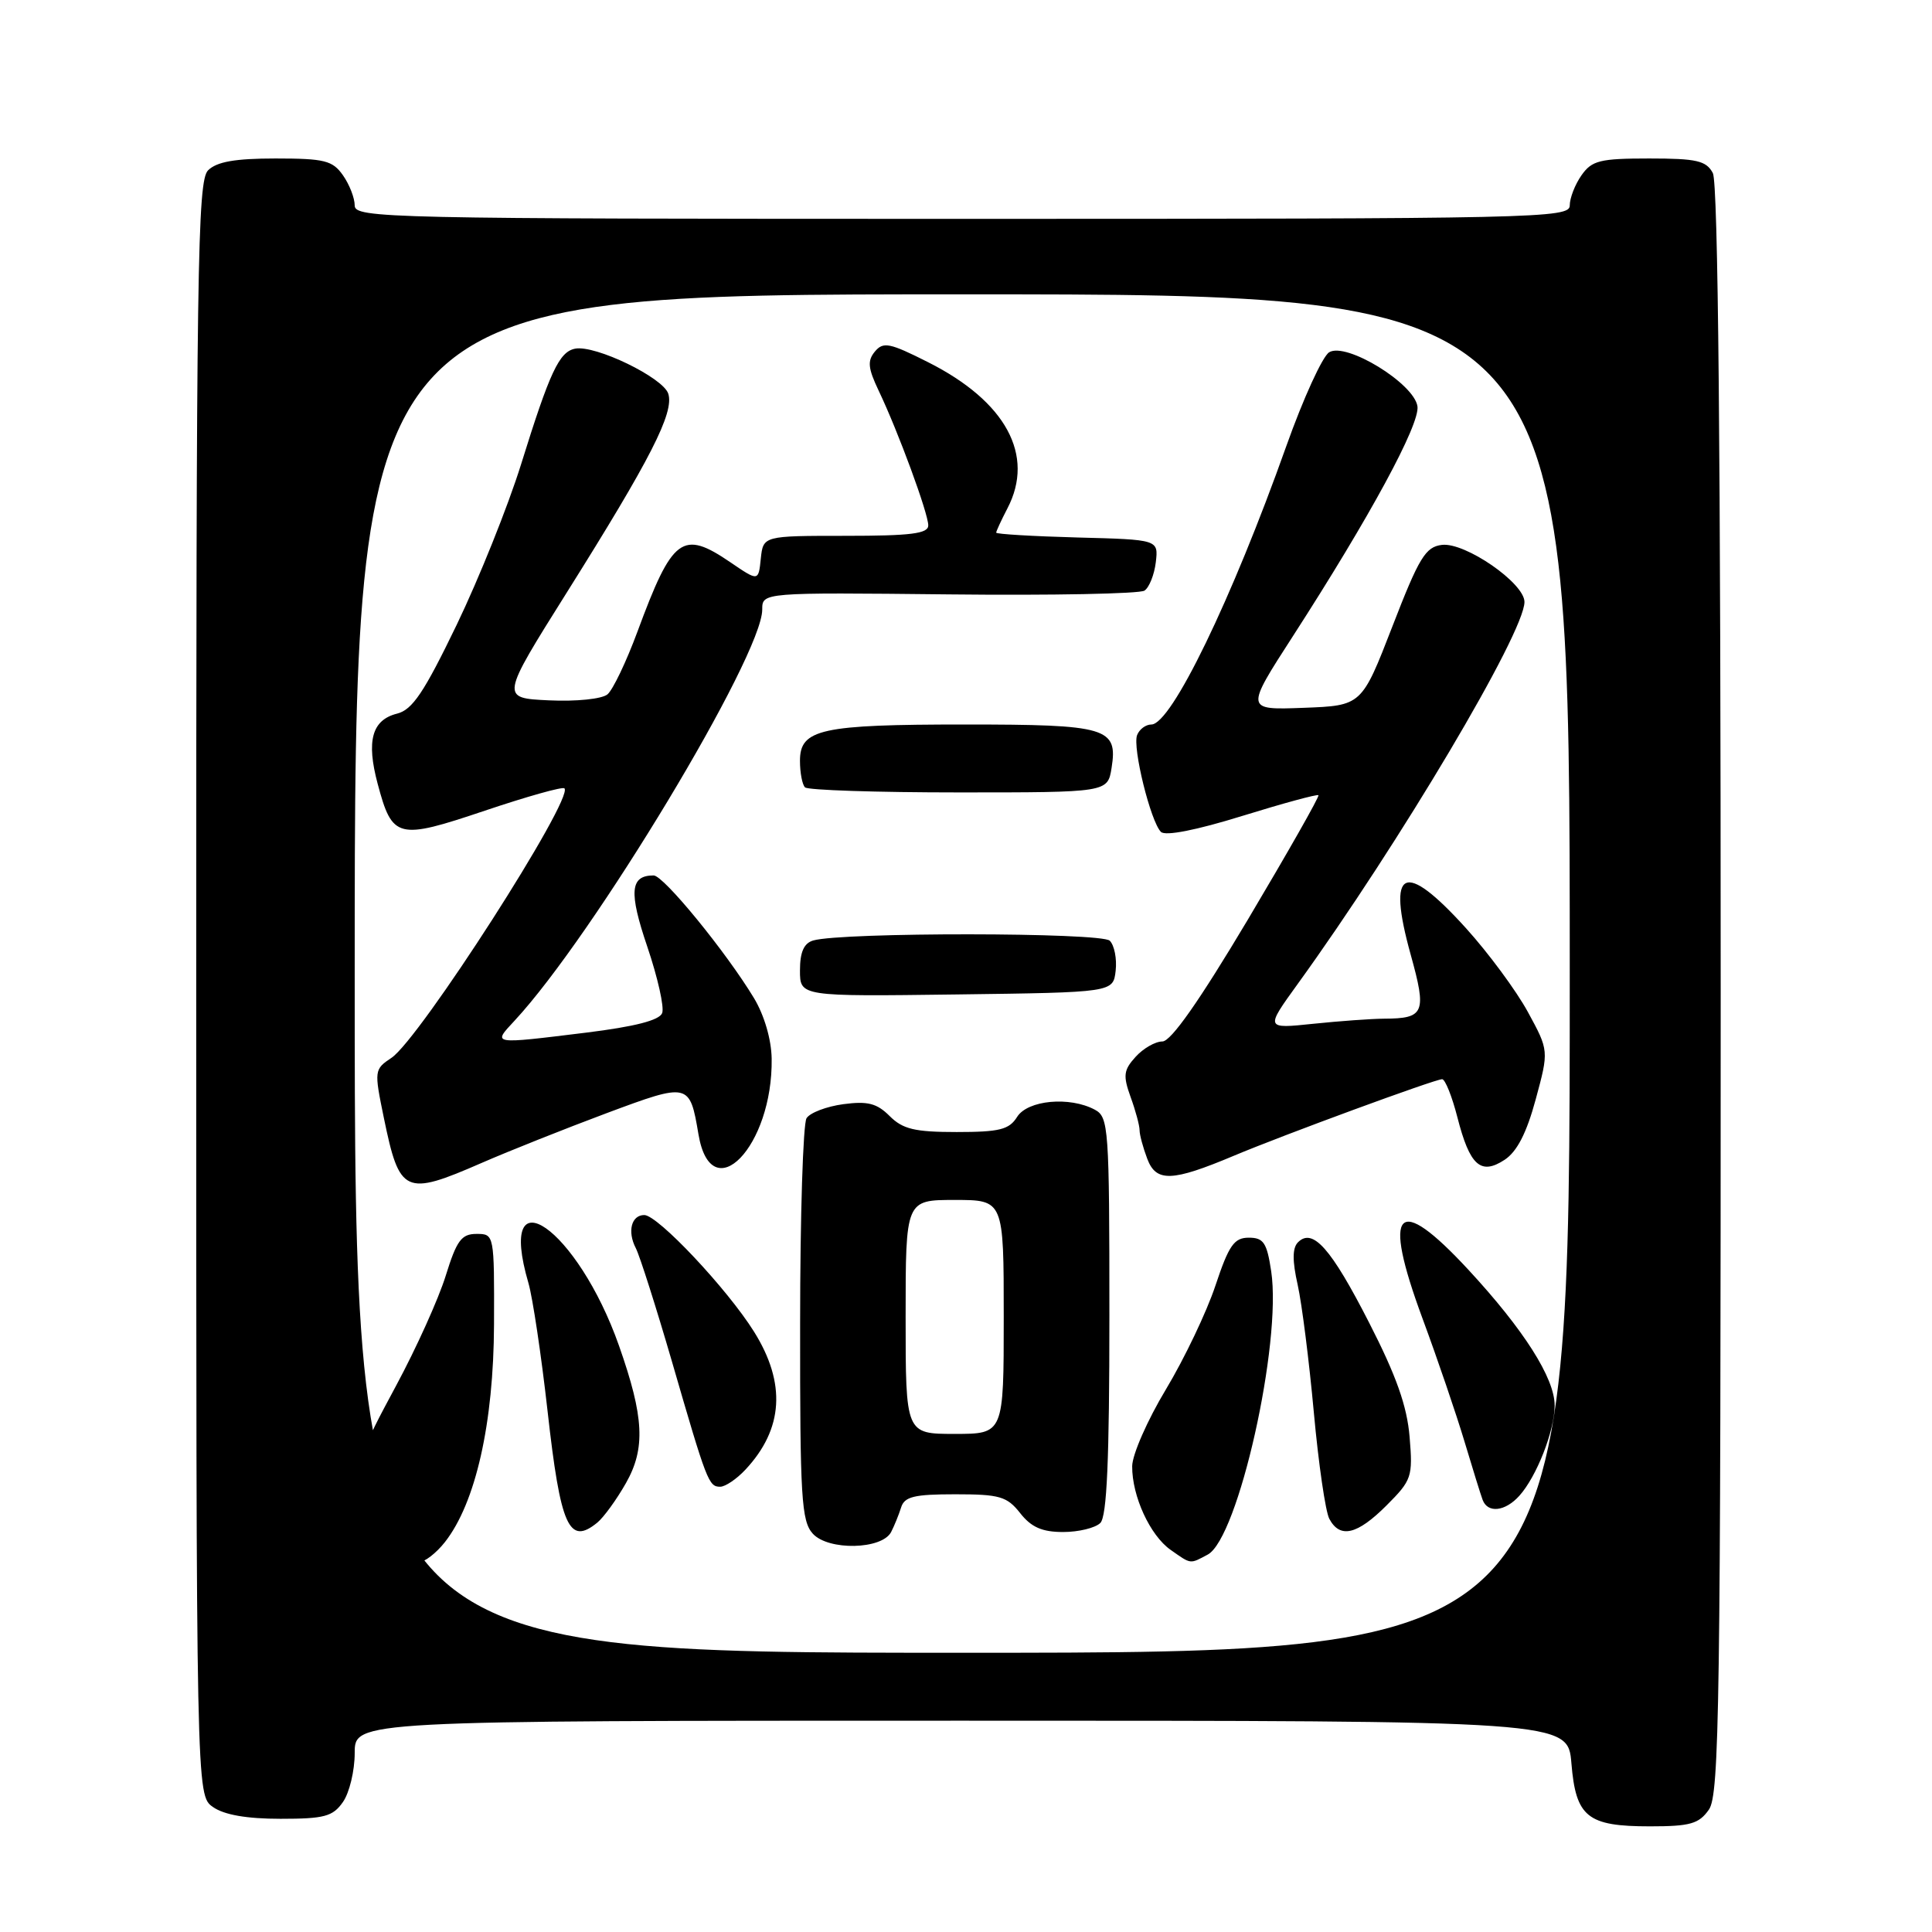 <?xml version="1.0" encoding="UTF-8" standalone="no"?>
<!DOCTYPE svg PUBLIC "-//W3C//DTD SVG 1.1//EN" "http://www.w3.org/Graphics/SVG/1.1/DTD/svg11.dtd" >
<svg xmlns="http://www.w3.org/2000/svg" xmlns:xlink="http://www.w3.org/1999/xlink" version="1.1" viewBox="0 0 256 256">
 <g >
 <path fill="currentColor"
d=" M 226.44 239.78 C 227.83 237.80 228.00 225.84 228.00 131.21 C 228.00 59.82 227.66 24.23 226.96 22.93 C 226.08 21.29 224.82 21.00 218.52 21.00 C 212.00 21.00 210.93 21.27 209.56 23.22 C 208.70 24.44 208.00 26.24 208.00 27.22 C 208.00 28.91 203.97 29.00 127.50 29.00 C 51.03 29.00 47.00 28.91 47.00 27.22 C 47.00 26.24 46.30 24.44 45.44 23.22 C 44.07 21.27 43.00 21.00 36.51 21.00 C 31.15 21.00 28.72 21.43 27.57 22.57 C 26.16 23.98 26.00 35.19 26.00 131.01 C 26.00 237.89 26.00 237.89 28.22 239.44 C 29.70 240.48 32.70 241.00 37.17 241.00 C 42.98 241.00 44.10 240.70 45.44 238.78 C 46.30 237.56 47.00 234.63 47.00 232.28 C 47.00 228.00 47.00 228.00 127.38 228.00 C 207.75 228.00 207.75 228.00 208.22 233.65 C 208.81 240.78 210.33 242.00 218.63 242.00 C 223.96 242.00 225.12 241.67 226.44 239.78 Z  M 47.00 129.00 C 47.00 39.00 47.00 39.00 127.50 39.00 C 208.00 39.00 208.00 39.00 208.00 129.00 C 208.00 219.00 208.00 219.00 127.50 219.00 C 47.00 219.00 47.00 219.00 47.00 129.00 Z  M 58.95 204.34 C 63.03 199.15 65.41 188.60 65.46 175.50 C 65.50 163.54 65.49 163.50 63.14 163.50 C 61.14 163.50 60.51 164.37 59.06 169.04 C 58.12 172.08 55.16 178.64 52.49 183.60 C 47.64 192.64 47.64 192.64 48.96 197.36 C 50.43 202.60 53.41 207.00 55.50 207.00 C 56.25 207.00 57.80 205.80 58.95 204.34 Z  M 160.03 205.99 C 164.07 203.82 169.87 177.97 168.44 168.45 C 167.87 164.66 167.43 164.00 165.47 164.00 C 163.53 164.00 162.83 165.00 161.05 170.35 C 159.89 173.84 156.94 180.02 154.49 184.10 C 152.04 188.17 150.03 192.75 150.02 194.28 C 149.99 198.24 152.39 203.46 155.12 205.37 C 157.87 207.30 157.63 207.27 160.03 205.99 Z  M 118.08 203.00 C 118.50 202.18 119.10 200.71 119.40 199.75 C 119.84 198.31 121.13 198.00 126.57 198.00 C 132.46 198.00 133.43 198.28 135.18 200.50 C 136.65 202.37 138.09 203.00 140.87 203.00 C 142.92 203.00 145.14 202.46 145.80 201.80 C 146.67 200.93 147.00 193.43 147.00 174.34 C 147.00 149.39 146.90 148.02 145.07 147.04 C 141.73 145.25 136.16 145.77 134.77 148.00 C 133.72 149.68 132.44 150.00 126.76 150.00 C 121.21 150.00 119.62 149.62 117.88 147.88 C 116.19 146.19 114.97 145.88 111.74 146.31 C 109.52 146.61 107.33 147.44 106.87 148.17 C 106.41 148.90 106.02 161.16 106.02 175.42 C 106.00 198.42 106.19 201.55 107.70 203.22 C 109.76 205.49 116.86 205.34 118.08 203.00 Z  M 79.15 201.75 C 79.99 201.06 81.70 198.71 82.94 196.52 C 85.55 191.92 85.35 187.78 82.03 178.34 C 76.53 162.71 65.69 155.18 70.02 170.01 C 70.58 171.93 71.72 179.54 72.55 186.93 C 74.27 202.31 75.39 204.82 79.15 201.75 Z  M 183.72 199.48 C 187.07 196.13 187.22 195.69 186.78 190.40 C 186.44 186.32 185.02 182.30 181.41 175.25 C 176.37 165.39 173.94 162.66 171.99 164.61 C 171.24 165.36 171.23 167.06 171.95 170.25 C 172.51 172.77 173.47 180.38 174.09 187.16 C 174.71 193.95 175.63 200.29 176.14 201.25 C 177.55 203.90 179.83 203.37 183.72 199.48 Z  M 201.31 198.21 C 203.61 195.67 206.00 189.56 206.00 186.23 C 206.00 182.61 201.91 176.18 194.57 168.25 C 185.08 158.00 183.09 160.10 188.48 174.68 C 190.48 180.08 192.98 187.43 194.05 191.00 C 195.12 194.57 196.20 198.06 196.46 198.75 C 197.14 200.54 199.43 200.29 201.31 198.21 Z  M 98.76 194.75 C 103.81 189.36 104.19 183.29 99.91 176.45 C 96.37 170.79 87.16 161.00 85.37 161.00 C 83.66 161.00 83.10 163.18 84.25 165.39 C 84.78 166.43 86.93 173.18 89.03 180.39 C 93.66 196.36 93.90 197.00 95.43 197.00 C 96.10 197.00 97.60 195.99 98.76 194.75 Z  M 63.83 154.09 C 67.50 152.49 74.95 149.53 80.38 147.50 C 91.30 143.43 91.39 143.45 92.55 150.30 C 94.25 160.36 102.42 151.92 102.25 140.28 C 102.21 137.73 101.27 134.52 99.91 132.26 C 96.22 126.15 87.93 116.00 86.61 116.00 C 83.49 116.00 83.30 118.18 85.78 125.47 C 87.15 129.52 88.04 133.46 87.74 134.24 C 87.37 135.20 84.11 136.03 77.66 136.83 C 65.05 138.38 65.24 138.41 68.18 135.25 C 78.62 124.02 101.00 86.88 101.00 80.77 C 101.00 78.50 101.00 78.50 125.75 78.76 C 139.36 78.91 151.02 78.68 151.65 78.26 C 152.28 77.84 152.95 76.15 153.15 74.50 C 153.50 71.50 153.50 71.50 142.75 71.22 C 136.84 71.06 132.00 70.77 132.00 70.58 C 132.00 70.39 132.67 68.94 133.49 67.36 C 137.16 60.33 133.29 53.19 122.99 48.00 C 117.88 45.42 117.04 45.25 115.93 46.58 C 114.91 47.81 115.01 48.79 116.44 51.79 C 119.02 57.20 123.00 68.02 123.00 69.62 C 123.00 70.71 120.70 71.00 112.06 71.00 C 101.13 71.00 101.13 71.00 100.81 74.02 C 100.50 77.04 100.50 77.04 96.80 74.52 C 90.41 70.16 89.11 71.13 84.46 83.71 C 82.99 87.68 81.21 91.41 80.49 92.01 C 79.75 92.62 76.36 92.97 72.75 92.80 C 66.32 92.50 66.32 92.50 75.11 78.50 C 86.22 60.81 89.35 54.68 88.55 52.17 C 87.88 50.04 78.88 45.68 76.21 46.20 C 74.10 46.61 72.86 49.25 69.03 61.57 C 67.30 67.11 63.47 76.65 60.52 82.78 C 56.19 91.75 54.65 94.05 52.61 94.56 C 49.28 95.40 48.52 98.16 50.04 103.85 C 51.99 111.15 52.66 111.32 64.24 107.42 C 69.80 105.55 74.55 104.21 74.79 104.46 C 76.09 105.76 55.59 137.70 51.87 140.17 C 49.59 141.69 49.57 141.84 50.86 148.11 C 52.94 158.22 53.63 158.54 63.83 154.09 Z  M 163.50 153.14 C 169.96 150.42 190.14 143.00 191.09 143.00 C 191.49 143.00 192.40 145.27 193.11 148.04 C 194.75 154.45 196.20 155.76 199.37 153.68 C 201.01 152.60 202.28 150.14 203.49 145.67 C 205.24 139.21 205.24 139.21 202.45 134.09 C 200.92 131.28 197.23 126.28 194.25 122.99 C 186.02 113.90 183.73 114.99 186.92 126.48 C 189.07 134.21 188.76 134.96 183.40 134.98 C 181.69 134.99 177.45 135.30 173.98 135.66 C 167.66 136.32 167.66 136.32 171.93 130.41 C 185.46 111.70 202.00 83.84 202.00 79.76 C 202.00 77.26 194.15 71.84 191.07 72.20 C 188.89 72.46 188.04 73.85 184.50 83.00 C 180.43 93.50 180.43 93.50 172.72 93.79 C 165.00 94.08 165.00 94.08 171.32 84.29 C 181.52 68.48 188.17 56.21 187.82 53.84 C 187.37 50.80 178.36 45.29 176.12 46.68 C 175.23 47.23 172.68 52.82 170.45 59.09 C 163.21 79.46 155.20 96.00 152.56 96.00 C 151.82 96.00 150.97 96.63 150.67 97.41 C 150.04 99.05 152.46 108.86 153.83 110.23 C 154.41 110.81 158.50 110.01 164.59 108.12 C 169.99 106.45 174.54 105.21 174.70 105.37 C 174.86 105.53 170.65 112.93 165.36 121.83 C 158.91 132.65 155.16 138.00 154.02 138.00 C 153.08 138.00 151.48 138.92 150.47 140.04 C 148.88 141.79 148.79 142.52 149.81 145.36 C 150.47 147.16 151.00 149.14 151.00 149.76 C 151.00 150.37 151.46 152.07 152.02 153.55 C 153.20 156.67 155.30 156.59 163.50 153.14 Z  M 147.83 128.63 C 148.01 127.05 147.66 125.26 147.05 124.65 C 145.94 123.54 111.54 123.51 107.75 124.62 C 106.52 124.98 106.00 126.16 106.00 128.59 C 106.00 132.04 106.00 132.04 126.75 131.77 C 147.50 131.50 147.50 131.50 147.83 128.63 Z  M 147.29 101.75 C 148.14 96.42 146.71 96.00 127.87 96.00 C 108.77 96.00 106.00 96.61 106.00 100.81 C 106.00 102.38 106.30 103.97 106.67 104.33 C 107.03 104.70 116.21 105.00 127.05 105.00 C 146.77 105.00 146.77 105.00 147.29 101.75 Z  M 120.00 174.50 C 120.00 159.00 120.00 159.00 126.50 159.00 C 133.00 159.00 133.00 159.00 133.00 174.50 C 133.00 190.00 133.00 190.00 126.50 190.00 C 120.00 190.00 120.00 190.00 120.00 174.50 Z "/>
</g>
</svg>